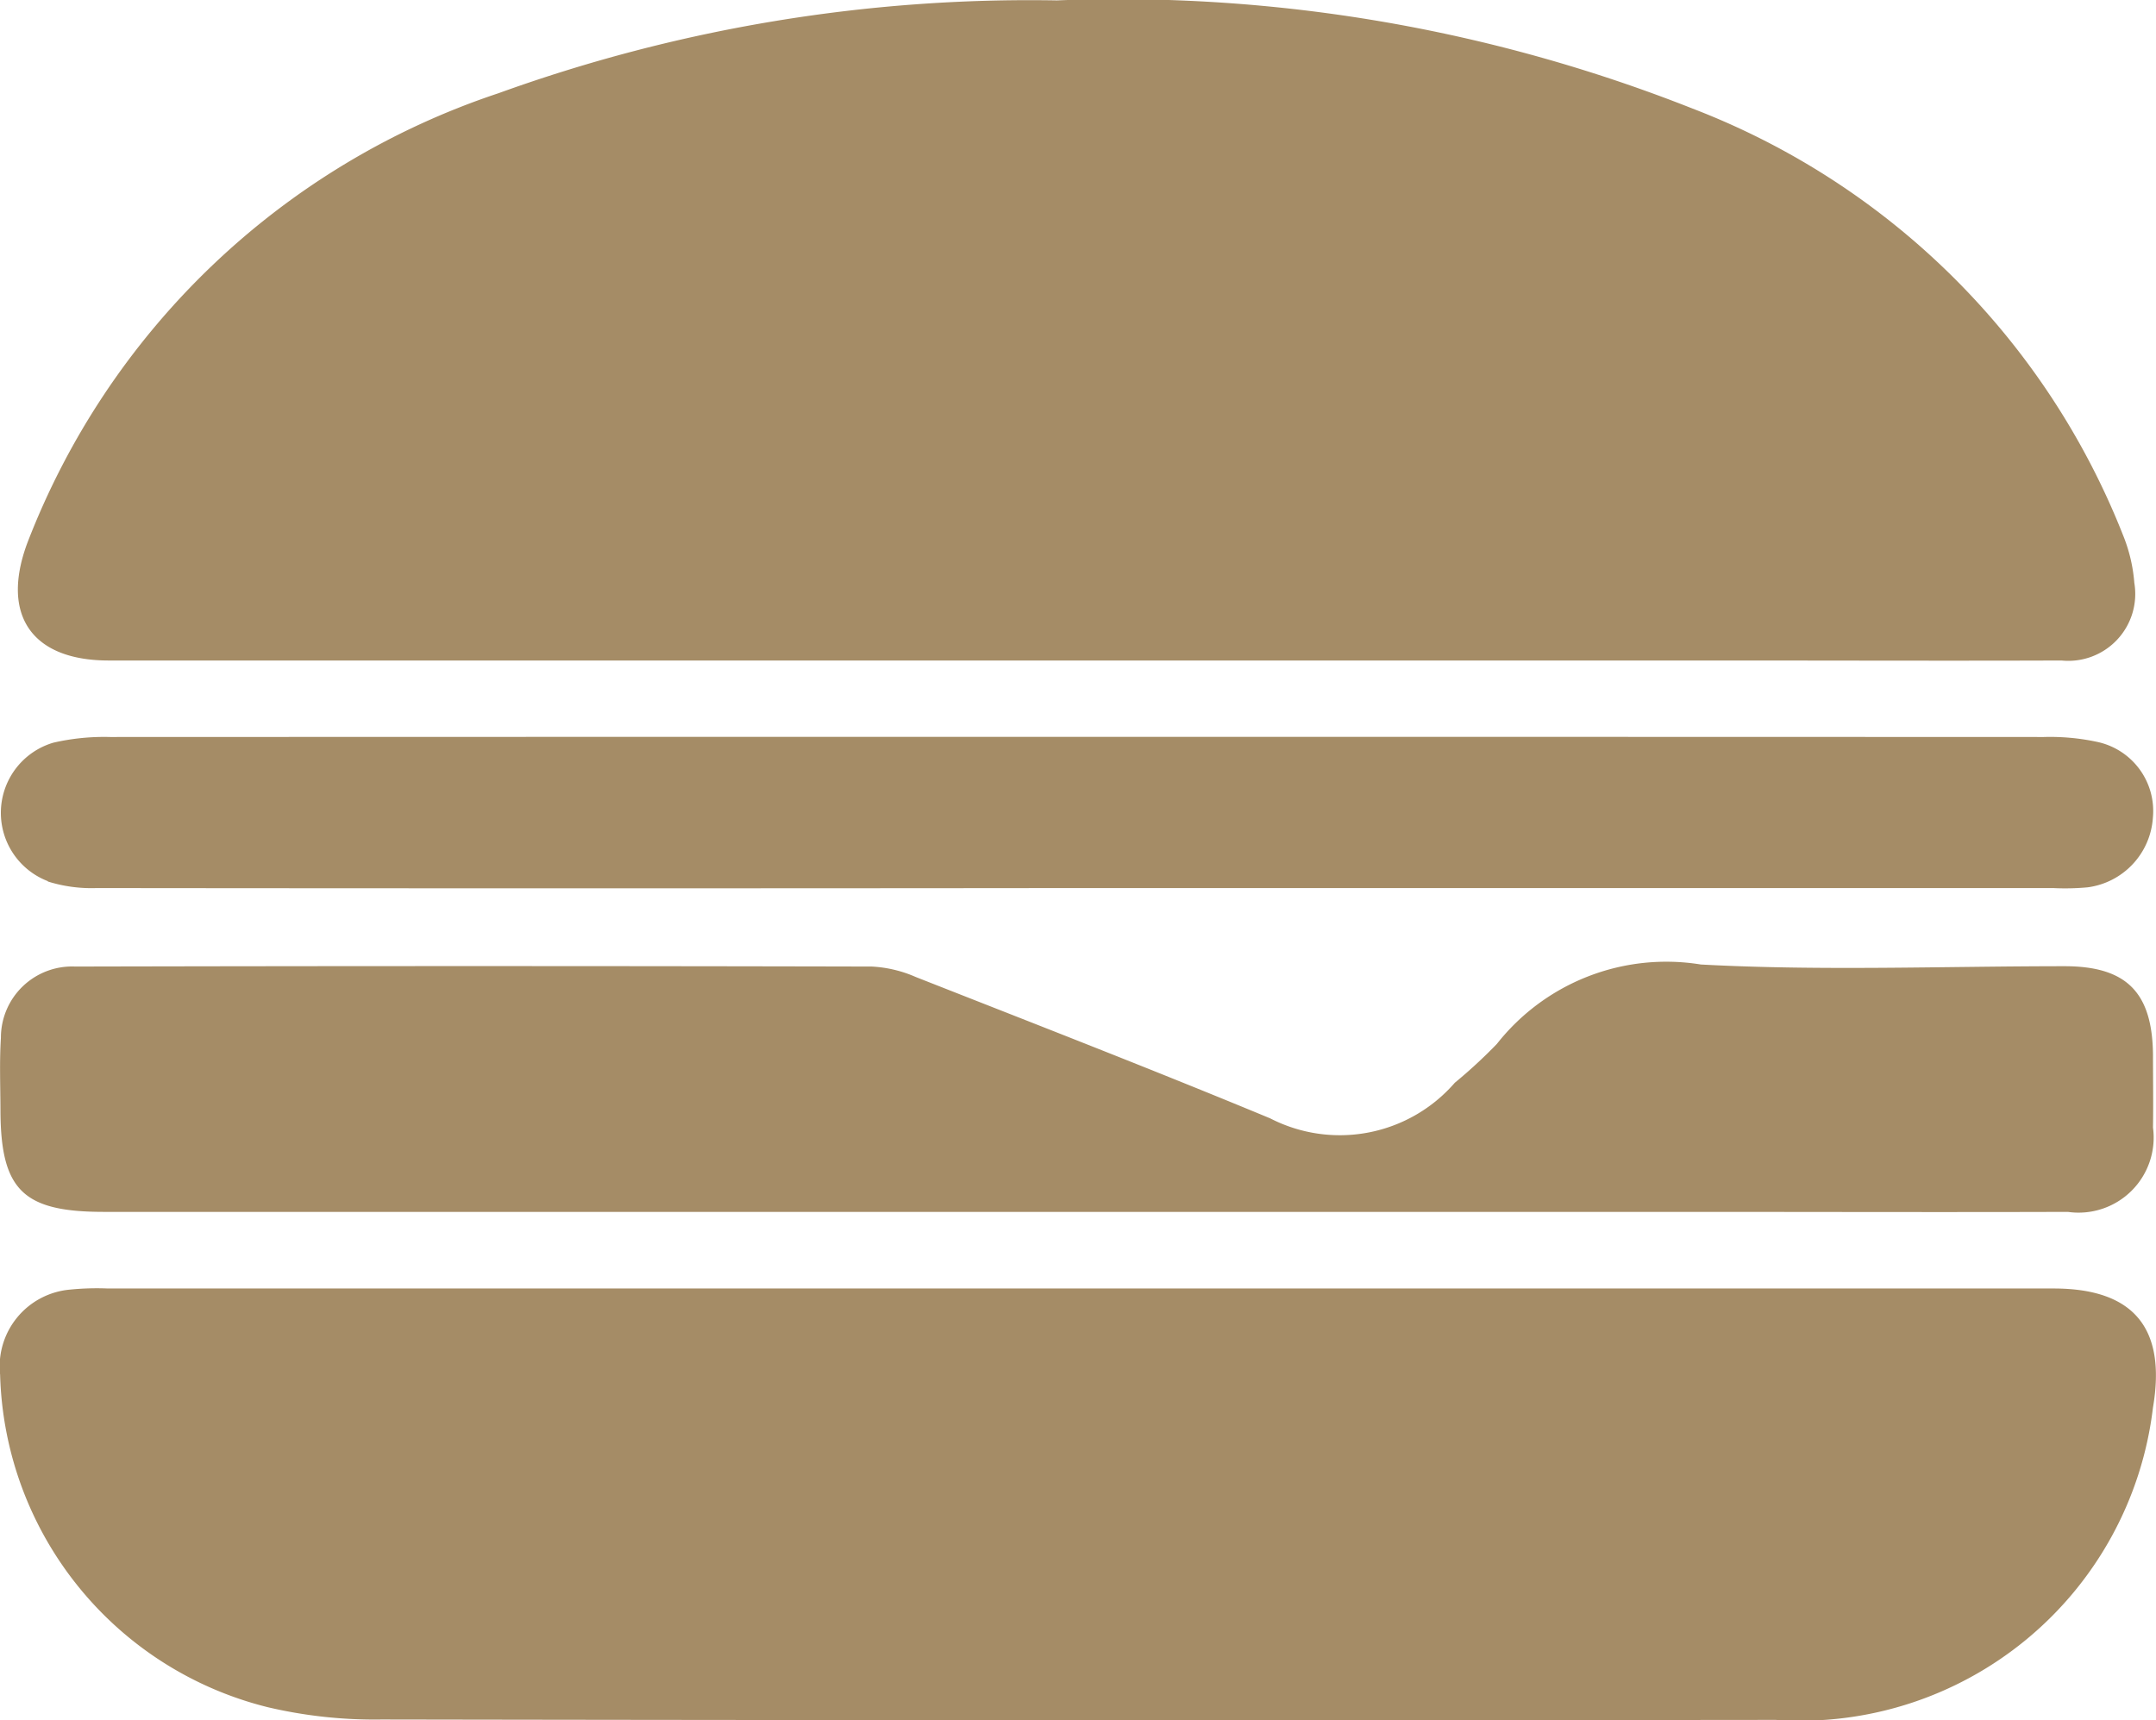 <svg xmlns="http://www.w3.org/2000/svg" width="37.981" height="30.315" viewBox="0 0 37.981 30.315">
  <g id="logo-icon" transform="translate(-57.875 -383.442)">
    <path id="Path_81" data-name="Path 81" d="M60.994,395.081q8.535,0,17.07,0h11.4c1.979,0,3.958.007,5.937,0a1.179,1.179,0,0,0,1.282-1.369,2.806,2.806,0,0,0-.2-.843,13.262,13.262,0,0,0-7.58-7.513,27.51,27.51,0,0,0-11.2-1.907,27.513,27.513,0,0,0-9.838,1.636,13.434,13.434,0,0,0-8.3,7.926C59.092,394.284,59.647,395.08,60.994,395.081Z" transform="translate(-1.209)" fill="#a58c66"/>
    <path id="Path_82" data-name="Path 82" d="M94.051,492.59q-8.568,0-17.137,0H59.777a4.711,4.711,0,0,0-.673.02,1.358,1.358,0,0,0-1.227,1.5,6.212,6.212,0,0,0,4.722,5.86,8.228,8.228,0,0,0,2,.215q12.279.021,24.558.007a6.258,6.258,0,0,0,6.645-5.5C96.042,493.29,95.465,492.59,94.051,492.59Z" transform="translate(0 -86.443)" fill="#a58c66"/>
    <path id="Path_83" data-name="Path 83" d="M59.717,469.45H87.645c2.226,0,4.452.007,6.679,0a1.323,1.323,0,0,0,1.5-1.486c.007-.427,0-.855,0-1.282-.011-1.1-.466-1.56-1.557-1.561-2.136,0-4.277.085-6.407-.03a3.8,3.8,0,0,0-3.595,1.4,8.855,8.855,0,0,1-.741.684,2.681,2.681,0,0,1-3.252.627c-2.069-.859-4.159-1.67-6.244-2.491a2.2,2.2,0,0,0-.774-.184q-7.016-.016-14.032,0a1.254,1.254,0,0,0-1.31,1.255c-.027.426-.009.854-.008,1.281C57.909,469.063,58.3,469.449,59.717,469.45Z" transform="translate(-0.021 -64.653)" fill="#a58c66"/>
    <path id="Path_84" data-name="Path 84" d="M58.791,448.433a2.57,2.57,0,0,0,.856.115q8.6.009,17.2,0H94.117a4.293,4.293,0,0,0,.606-.013,1.326,1.326,0,0,0,1.149-1.225,1.245,1.245,0,0,0-.987-1.339,3.931,3.931,0,0,0-.934-.085q-17.033-.006-34.065,0a3.987,3.987,0,0,0-1,.1,1.289,1.289,0,0,0-.1,2.439Z" transform="translate(-0.071 -49.457)" fill="#a58c66"/>
  </g>
</svg>
